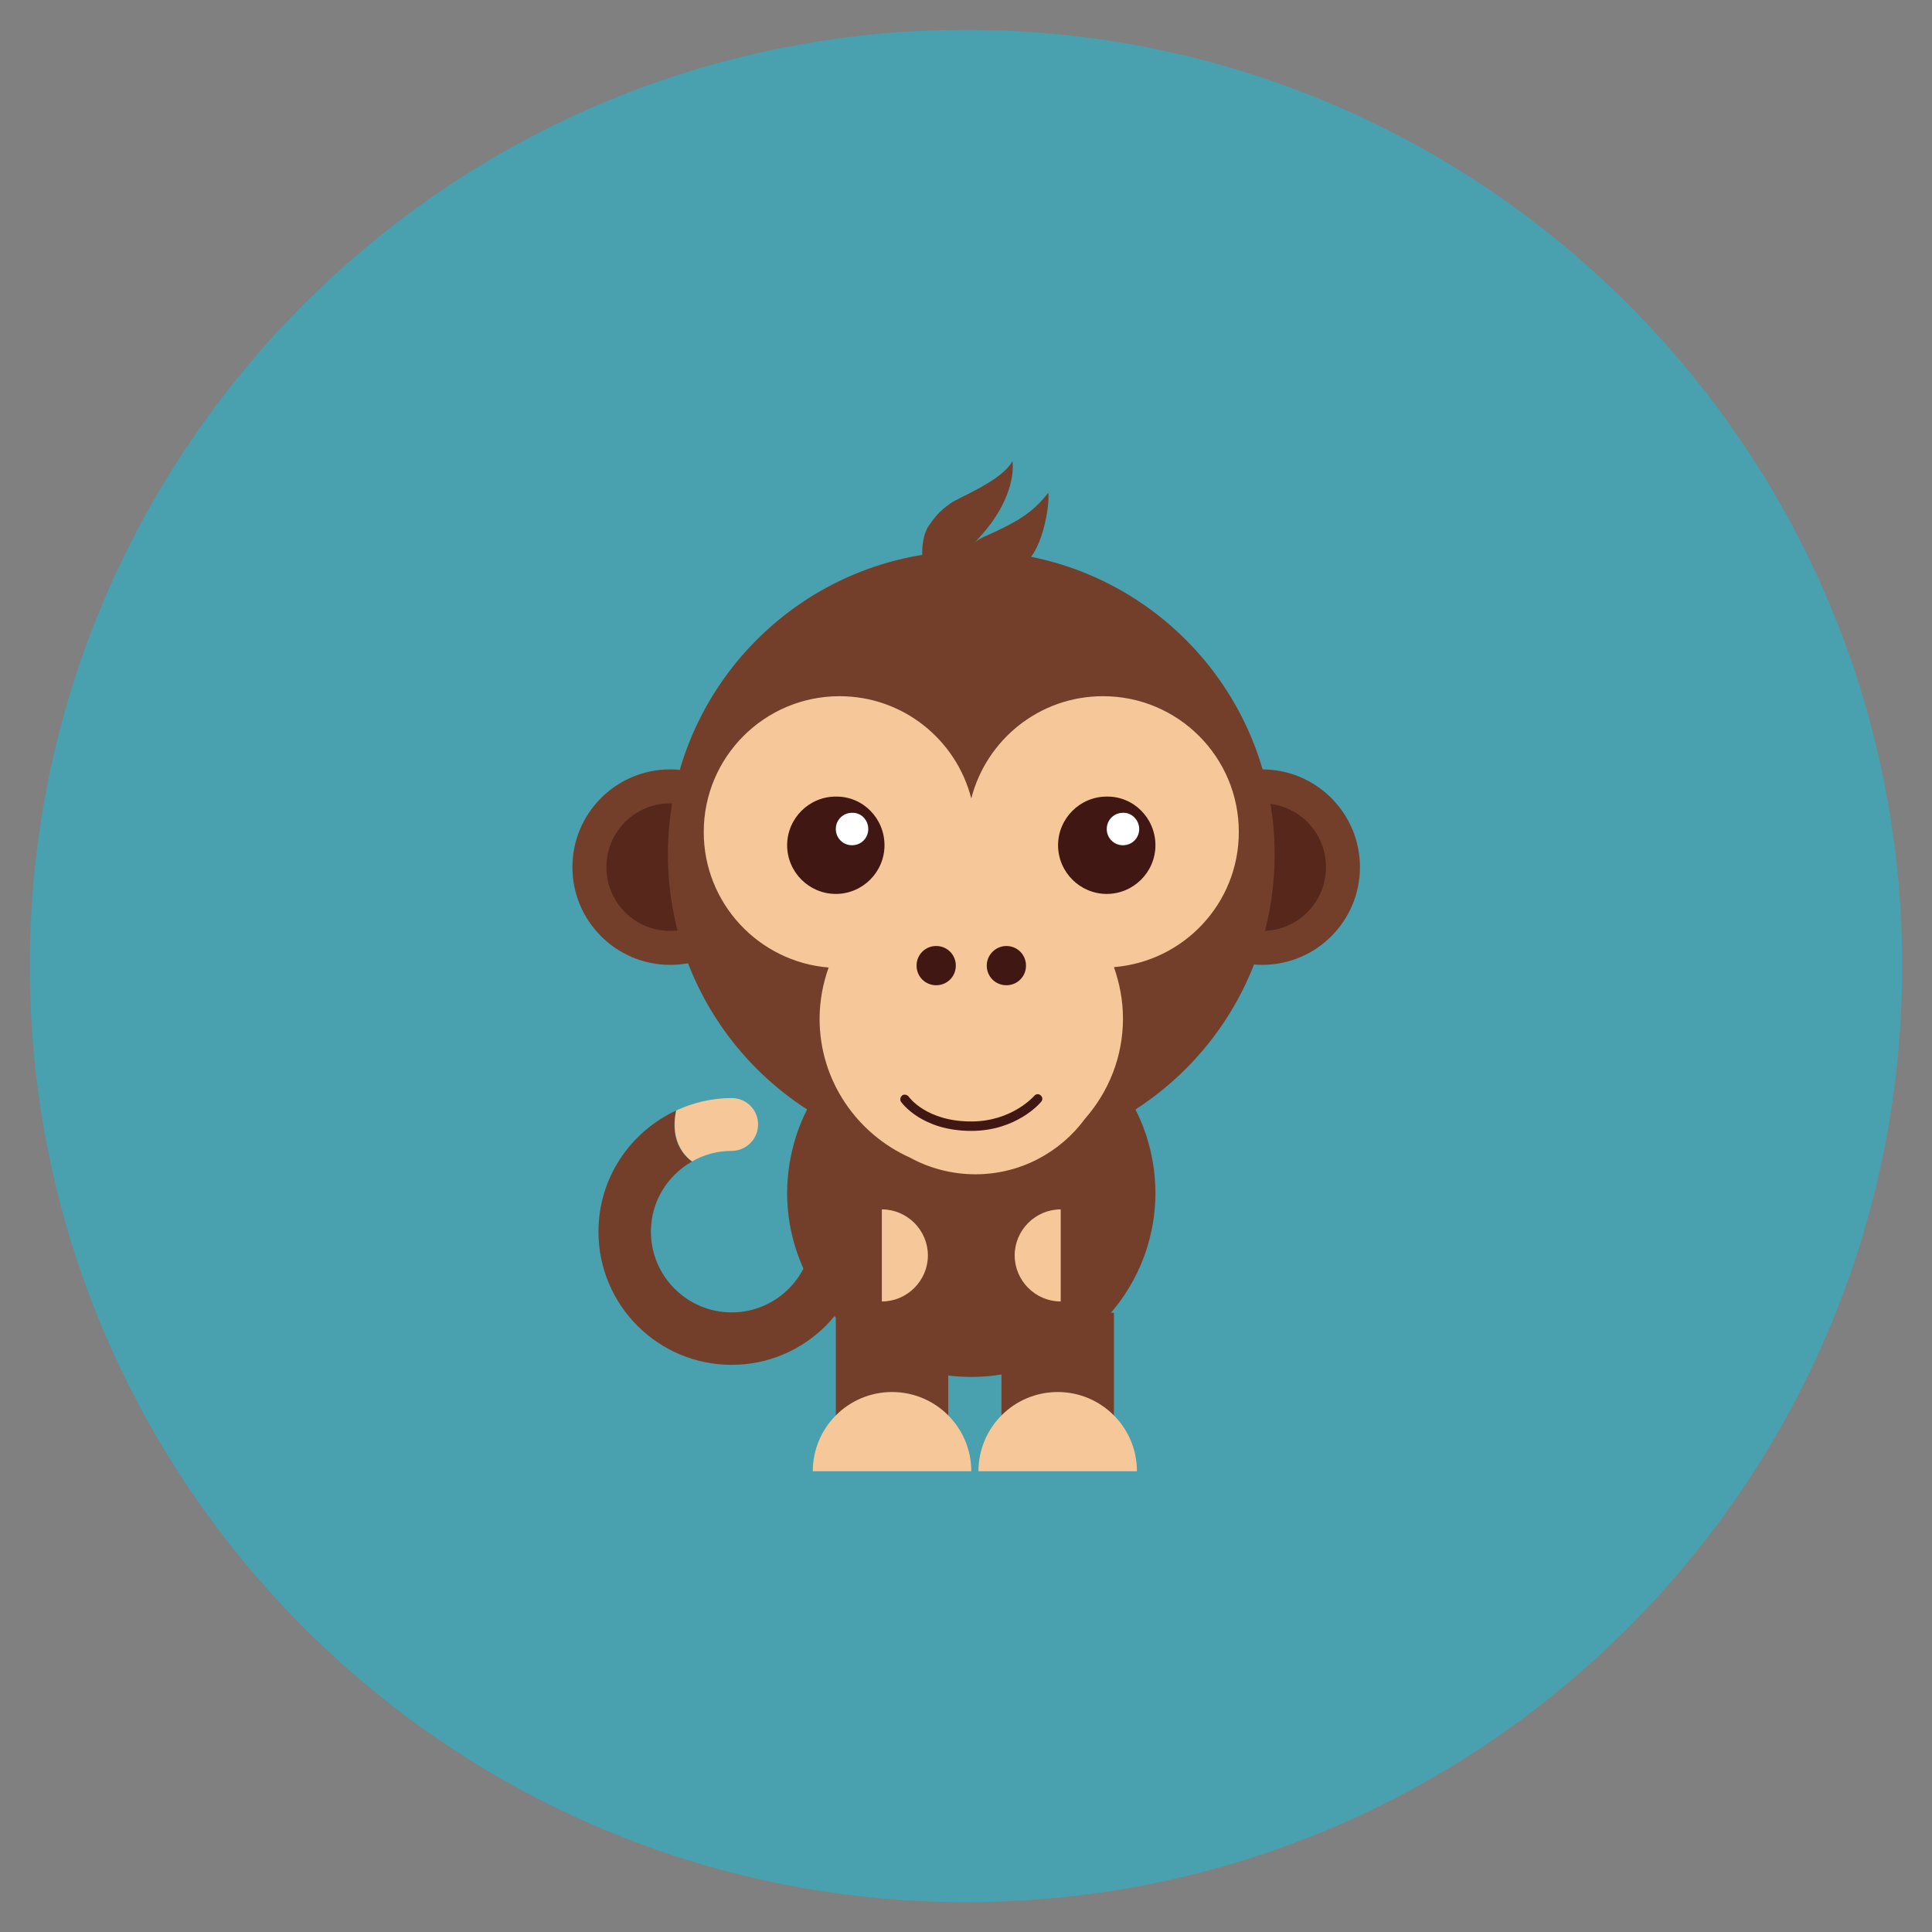 
<svg version="1.1" id="Layer_1" xmlns="http://www.w3.org/2000/svg" xmlns:xlink="http://www.w3.org/1999/xlink" x="0px" y="0px" width="512px" height="512px" viewBox="0 0 512 512" enable-background="new 0 0 512 512" xml:space="preserve">
<rect x="0" y="0" width="512" height="512" fill="#808080" stroke="none"/>
<g>
	<path fill="#49A0AE" d="M504.1,256c0,137-111.1,248.1-248.1,248.1C119,504.1,7.9,393,7.9,256C7.9,119,119,7.9,256,7.9
		C393,7.9,504.1,119,504.1,256"></path>
	<rect x="221.5" y="347.9" fill="#733F2B" width="29.8" height="32.3"></rect>
	<rect x="265.4" y="347.9" fill="#733F2B" width="29.8" height="32.3"></rect>
	<path fill="#F6C899" d="M236.4,368.9c-11.6,0-21,9.4-21,21h42C257.4,378.3,248,368.9,236.4,368.9"></path>
	<path fill="#F6C899" d="M280.3,368.9c-11.6,0-21,9.4-21,21h42C301.3,378.3,291.9,368.9,280.3,368.9"></path>
	<path fill="#733F2B" d="M303.8,301c-6.4-19.6-24.7-33.7-46.4-33.7s-40,14.1-46.4,33.7c-1.5,4.8-2.4,9.8-2.4,15.1
		c0,27,21.9,48.8,48.8,48.8c27,0,48.8-21.9,48.8-48.8C306.2,310.8,305.3,305.7,303.8,301"></path>
	<path fill="#733F2B" d="M203.5,229.8c0,14.3-11.6,25.9-25.9,25.9c-14.3,0-25.9-11.6-25.9-25.9c0-14.3,11.6-25.9,25.9-25.9
		C191.9,203.9,203.5,215.5,203.5,229.8"></path>
	<path fill="#56271A" d="M194.5,229.8c0,9.3-7.5,16.9-16.9,16.9c-9.3,0-16.9-7.5-16.9-16.9c0-9.3,7.5-16.9,16.9-16.9
		C186.9,212.9,194.5,220.5,194.5,229.8"></path>
	<path fill="#733F2B" d="M360.4,229.8c0,14.3-11.6,25.9-25.9,25.9c-14.3,0-25.9-11.6-25.9-25.9c0-14.3,11.6-25.9,25.9-25.9
		C348.8,203.9,360.4,215.5,360.4,229.8"></path>
	<path fill="#56271A" d="M351.4,229.8c0,9.3-7.5,16.9-16.9,16.9c-9.3,0-16.9-7.5-16.9-16.9c0-9.3,7.6-16.9,16.9-16.9
		C343.9,212.9,351.4,220.5,351.4,229.8"></path>
	<path fill="#733F2B" d="M268.3,122.2c0.5,3.1-0.5,10.9-8,19.4c-3.3,3.8-3,3-4.3,4.9c-1.3,1.9-2.8,3.6-4.7,5c-1.9,1.4-2.6,2.3-5.7,3
		c-0.5-3.1-0.9-3.7-1.2-7.5c-0.1-2.4,0.4-5.8,1.7-7.6c1.3-1.9,2.7-3.9,5.8-6C253.8,131.9,265.5,127.5,268.3,122.2"></path>
	<path fill="#733F2B" d="M277.8,130.6c0.5,3.1-1.7,17.1-7.4,19.3c-0.6,2.3-4.4,1.3-5.6,3.2c-1.3,1.9-2.8,3.6-4.7,5
		c-1.9,1.4-4.2,2.7-7.2,3.4c-0.5-3.1-0.2-5.6,0.4-8c0.6-2.3,1.4-8.6,7.6-11.3C269.9,138.2,273.7,135.8,277.8,130.6"></path>
	<path fill="#733F2B" d="M257.4,146c-44.4,0-80.4,36-80.4,80.4s36,80.4,80.4,80.4c44.4,0,80.4-36,80.4-80.4S301.8,146,257.4,146"></path>
	<path fill="#F6C899" d="M328.3,220.5c0-19.9-16.1-36-36-36c-16.8,0-30.9,11.5-34.9,27.1c-4-15.6-18.1-27.1-34.9-27.1
		c-19.9,0-36,16.1-36,36c0,18.9,14.6,34.4,33.1,35.9c-1.5,4.2-2.4,8.8-2.4,13.6c0,16.4,9.9,30.5,24,36.8c5.1,2.8,11.1,4.4,17.3,4.4
		c11.9,0,22.5-5.8,29.1-14.8c6.2-7.1,10-16.3,10-26.5c0-4.8-0.9-9.3-2.4-13.6C313.7,254.8,328.3,239.4,328.3,220.5"></path>
	<path fill="#411713" d="M253.3,255.9c0,2.9-2.3,5.2-5.2,5.2c-2.9,0-5.2-2.3-5.2-5.2c0-2.9,2.3-5.2,5.2-5.2
		C251,250.7,253.3,253,253.3,255.9"></path>
	<path fill="#411713" d="M271.9,255.9c0,2.9-2.3,5.2-5.2,5.2c-2.9,0-5.2-2.3-5.2-5.2c0-2.9,2.4-5.2,5.2-5.2
		C269.6,250.7,271.9,253,271.9,255.9"></path>
	<path fill="#411713" d="M234.4,224c0,7.1-5.8,12.9-12.9,12.9c-7.1,0-12.9-5.8-12.9-12.9s5.8-12.9,12.9-12.9
		C228.6,211,234.4,216.8,234.4,224"></path>
	<path fill="#411713" d="M306.2,224c0,7.1-5.8,12.9-12.9,12.9c-7.1,0-12.9-5.8-12.9-12.9s5.8-12.9,12.9-12.9
		C300.4,211,306.2,216.8,306.2,224"></path>
	<path fill="#FFFFFF" d="M230.1,219.7c0,2.4-1.9,4.3-4.3,4.3c-2.4,0-4.3-1.9-4.3-4.3c0-2.4,1.9-4.3,4.3-4.3
		C228.2,215.3,230.1,217.3,230.1,219.7"></path>
	<path fill="#FFFFFF" d="M301.9,219.7c0,2.4-1.9,4.3-4.3,4.3c-2.4,0-4.3-1.9-4.3-4.3c0-2.4,1.9-4.3,4.3-4.3
		C299.9,215.3,301.9,217.3,301.9,219.7"></path>
	<path fill="#411713" d="M257.4,299.7c-13.1,0-18.4-7.4-18.6-7.7c-0.4-0.5-0.2-1.3,0.3-1.7c0.5-0.4,1.3-0.2,1.7,0.3
		c0.2,0.3,4.8,6.6,16.6,6.6c10.8,0,16.6-6.7,16.7-6.8c0.4-0.5,1.2-0.6,1.7-0.1c0.5,0.4,0.6,1.2,0.1,1.7
		C275.6,292.4,269.3,299.7,257.4,299.7"></path>
	<path fill="#F6C899" d="M281.1,344.9c-6.7,0-12.2-5.5-12.2-12.2c0-6.7,5.5-12.2,12.2-12.2"></path>
	<path fill="#F6C899" d="M233.7,344.9c6.7,0,12.2-5.5,12.2-12.2c0-6.7-5.5-12.2-12.2-12.2"></path>
	<path fill="#733F2B" d="M222.3,319.4c-3.8,0-7,3.1-7,7c0,11.8-9.6,21.4-21.4,21.4c-11.8,0-21.4-9.6-21.4-21.4
		c0-8,4.4-14.9,10.9-18.6c-5.8-4.3-4.8-11-4.2-13.5c-12.1,5.6-20.6,17.8-20.6,32.1c0,19.5,15.8,35.3,35.3,35.3
		c19.5,0,35.3-15.9,35.3-35.3C229.2,322.5,226.1,319.4,222.3,319.4"></path>
	<path fill="#F6C899" d="M183.4,307.8c3.1-1.8,6.7-2.8,10.5-2.8c3.8,0,7-3.1,7-7s-3.1-7-7-7c-5.2,0-10.2,1.2-14.7,3.3
		C178.7,296.7,177.7,303.5,183.4,307.8"></path>
</g>
</svg>